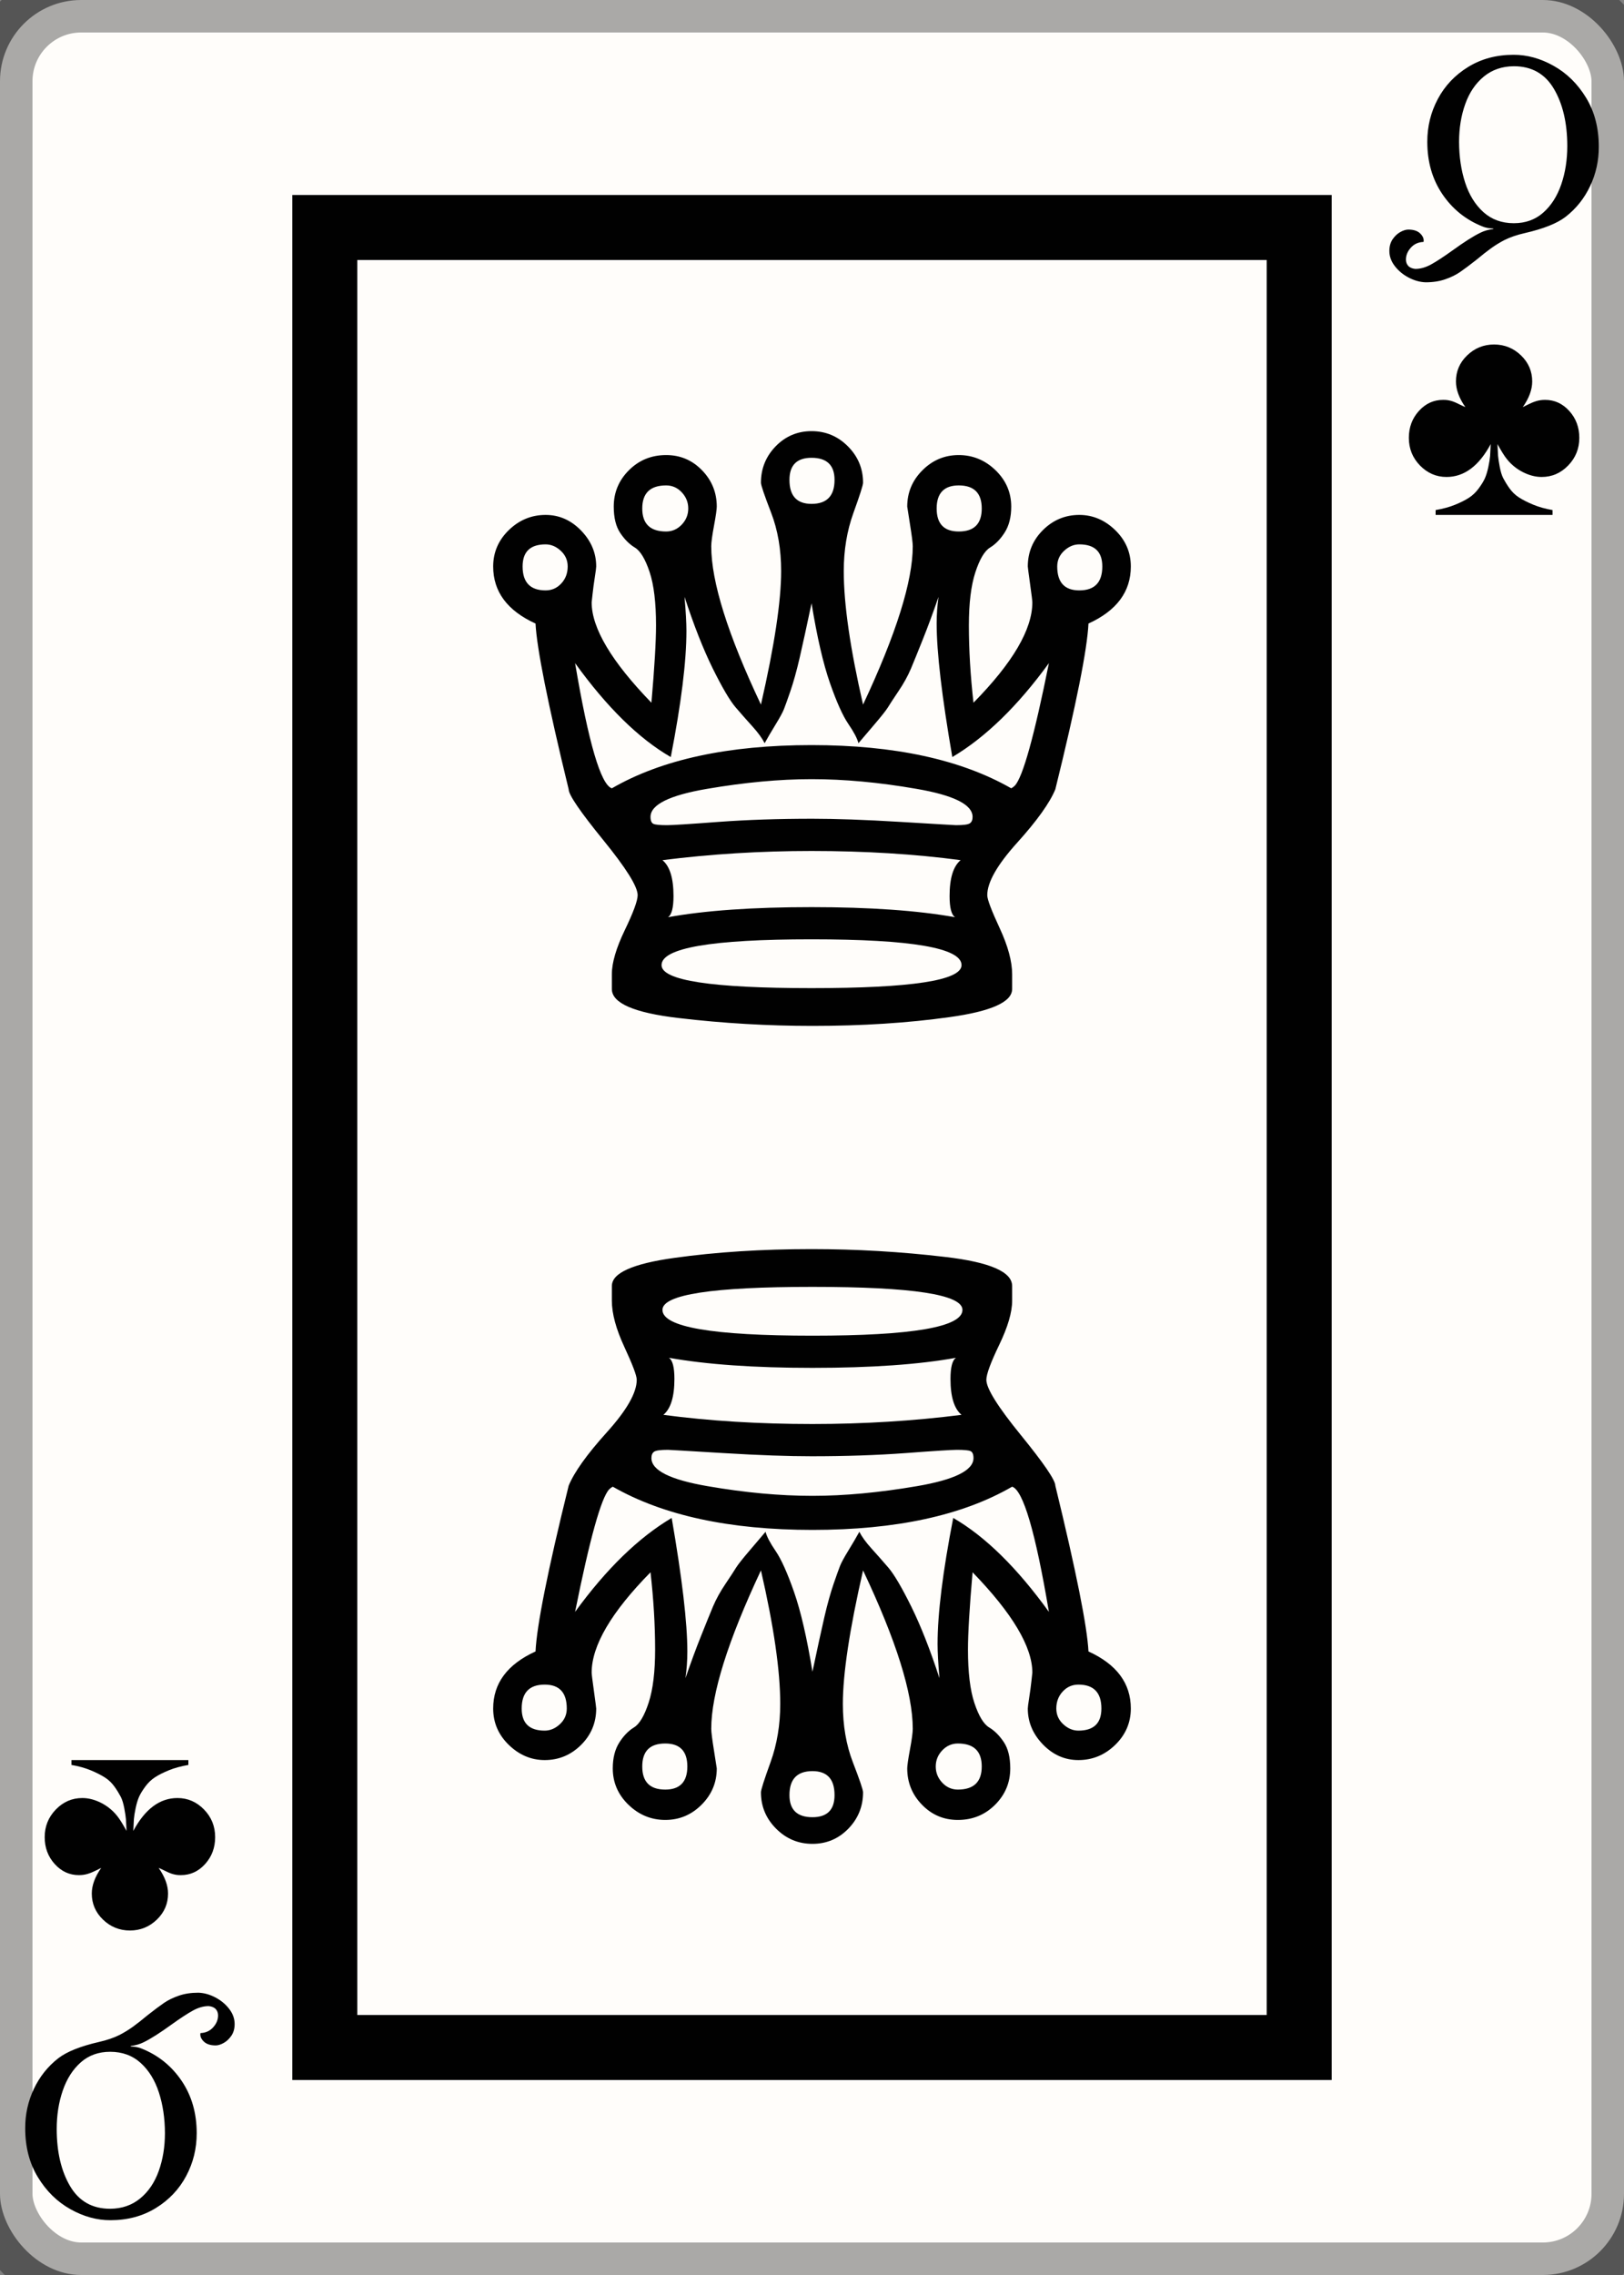 <svg width="25" height="35" id="card-lightclub12">
<rect width="100%" height="100%" fill="#808080" stroke="none"/>
<rect x="0" y="0" rx="1.25" ry="1.25" width="25" height="35.0" stroke="rgba(1,1,1,0.333)" fill="#fffdfa" />
<rect x="5.0" y="3.5" width="15.0" height="28.0" stroke="#010101" fill="#fffdfa" />
<path d="M12.507 12.596C11.988 12.596 11.504 12.612 11.055 12.645C10.607 12.679 10.345 12.695 10.269 12.695C10.156 12.695 10.085 12.688 10.057 12.674S10.014 12.624 10.014 12.568C10.014 12.379 10.305 12.235 10.885 12.136S12.002 11.987 12.493 11.987C12.993 11.987 13.532 12.036 14.108 12.136C14.684 12.235 14.972 12.379 14.972 12.568C14.972 12.615 14.958 12.648 14.929 12.667S14.83 12.695 14.717 12.695C14.707 12.695 14.424 12.679 13.867 12.645S12.856 12.596 12.507 12.596ZM10.198 13.233C10.944 13.139 11.709 13.092 12.493 13.092C13.314 13.092 14.079 13.139 14.788 13.233C14.674 13.328 14.618 13.512 14.618 13.786C14.618 13.965 14.646 14.074 14.703 14.111C14.127 14.008 13.39 13.956 12.493 13.956C11.586 13.956 10.85 14.008 10.283 14.111C10.34 14.074 10.368 13.965 10.368 13.786C10.368 13.512 10.312 13.328 10.198 13.233ZM10.184 14.848C10.184 14.584 10.954 14.451 12.493 14.451S14.802 14.584 14.802 14.848C14.802 15.084 14.032 15.202 12.493 15.202S10.184 15.084 10.184 14.848ZM12.493 7.043C12.729 7.043 12.847 7.157 12.847 7.383C12.847 7.629 12.729 7.752 12.493 7.752C12.266 7.752 12.153 7.629 12.153 7.383C12.153 7.157 12.266 7.043 12.493 7.043ZM12.989 8.786C12.989 8.465 13.038 8.167 13.137 7.893S13.286 7.464 13.286 7.426C13.286 7.209 13.208 7.022 13.052 6.866S12.71 6.633 12.493 6.633S12.092 6.711 11.941 6.866S11.714 7.209 11.714 7.426C11.714 7.464 11.766 7.617 11.87 7.886S12.025 8.455 12.025 8.786C12.025 9.248 11.922 9.933 11.714 10.84C11.204 9.763 10.949 8.951 10.949 8.403C10.949 8.347 10.963 8.24 10.992 8.085S11.034 7.832 11.034 7.794C11.034 7.577 10.958 7.39 10.807 7.235C10.656 7.079 10.472 7.001 10.255 7.001C10.028 7.001 9.837 7.079 9.681 7.235S9.448 7.577 9.448 7.794C9.448 7.964 9.481 8.099 9.547 8.198S9.688 8.373 9.773 8.424S9.934 8.602 10.0 8.8S10.099 9.272 10.099 9.621C10.099 9.867 10.076 10.263 10.028 10.811C9.415 10.179 9.108 9.664 9.108 9.267L9.122 9.14C9.131 9.055 9.143 8.967 9.157 8.878S9.178 8.734 9.178 8.715C9.178 8.507 9.101 8.323 8.945 8.162S8.607 7.922 8.399 7.922C8.182 7.922 7.993 8 7.833 8.155S7.592 8.498 7.592 8.715C7.592 9.102 7.809 9.395 8.244 9.593C8.263 9.971 8.432 10.821 8.754 12.143C8.754 12.228 8.931 12.487 9.285 12.922S9.816 13.639 9.816 13.772C9.816 13.857 9.75 14.036 9.618 14.31S9.419 14.81 9.419 14.99V15.216C9.419 15.433 9.762 15.582 10.446 15.662C11.131 15.743 11.818 15.783 12.507 15.783C13.272 15.783 13.975 15.738 14.618 15.648C15.26 15.559 15.581 15.415 15.581 15.216V14.99C15.581 14.791 15.517 14.555 15.39 14.281S15.198 13.838 15.198 13.772C15.198 13.573 15.352 13.304 15.659 12.964S16.161 12.35 16.246 12.143C16.568 10.84 16.737 9.99 16.756 9.593C17.191 9.395 17.408 9.102 17.408 8.715C17.408 8.498 17.328 8.311 17.167 8.155C17.007 8 16.822 7.922 16.615 7.922C16.398 7.922 16.211 8 16.055 8.155S15.822 8.498 15.822 8.715C15.822 8.724 15.833 8.814 15.857 8.984S15.892 9.248 15.892 9.267C15.892 9.683 15.59 10.197 14.986 10.811C14.939 10.396 14.915 9.999 14.915 9.621C14.915 9.281 14.948 9.01 15.014 8.807S15.156 8.476 15.241 8.424S15.401 8.295 15.467 8.191S15.567 7.955 15.567 7.794C15.567 7.577 15.486 7.39 15.326 7.235S14.976 7.001 14.759 7.001C14.542 7.001 14.356 7.079 14.2 7.235S13.966 7.577 13.966 7.794L14.008 8.063C14.037 8.243 14.051 8.356 14.051 8.403C14.051 8.941 13.796 9.754 13.286 10.84C13.088 9.98 12.989 9.296 12.989 8.786ZM8.399 8.375C8.484 8.375 8.562 8.408 8.633 8.474C8.704 8.54 8.739 8.62 8.739 8.715C8.739 8.819 8.706 8.906 8.64 8.977S8.494 9.083 8.399 9.083C8.163 9.083 8.045 8.96 8.045 8.715C8.045 8.488 8.163 8.375 8.399 8.375ZM10.255 7.468C10.349 7.468 10.43 7.504 10.496 7.575S10.595 7.728 10.595 7.823S10.562 8 10.496 8.07S10.349 8.177 10.255 8.177C10.009 8.177 9.887 8.059 9.887 7.823S10.009 7.468 10.255 7.468ZM14.759 7.468C14.995 7.468 15.113 7.586 15.113 7.823S14.995 8.177 14.759 8.177C14.533 8.177 14.419 8.059 14.419 7.823S14.533 7.468 14.759 7.468ZM16.615 8.375C16.851 8.375 16.969 8.488 16.969 8.715C16.969 8.96 16.851 9.083 16.615 9.083C16.388 9.083 16.275 8.96 16.275 8.715C16.275 8.62 16.31 8.54 16.381 8.474C16.452 8.408 16.53 8.375 16.615 8.375ZM12.493 9.281C12.578 9.801 12.672 10.209 12.776 10.507S12.975 11.014 13.059 11.137S13.196 11.359 13.215 11.434C13.263 11.378 13.343 11.283 13.456 11.151S13.64 10.929 13.669 10.882S13.751 10.752 13.831 10.634S13.975 10.4 14.023 10.287S14.131 10.023 14.207 9.834S14.363 9.428 14.448 9.182C14.429 9.314 14.419 9.451 14.419 9.593C14.419 10.037 14.5 10.721 14.66 11.647C15.17 11.345 15.666 10.863 16.147 10.202C15.921 11.326 15.746 11.954 15.623 12.086C15.604 12.105 15.585 12.119 15.567 12.128C14.792 11.685 13.768 11.463 12.493 11.463C11.209 11.463 10.184 11.685 9.419 12.128C9.249 12.072 9.06 11.43 8.853 10.202C9.344 10.882 9.835 11.364 10.326 11.647C10.486 10.825 10.567 10.178 10.567 9.706C10.567 9.584 10.557 9.409 10.538 9.182C10.68 9.617 10.824 9.983 10.97 10.28C11.117 10.577 11.235 10.778 11.324 10.882S11.501 11.085 11.586 11.179S11.733 11.359 11.771 11.434C11.818 11.349 11.874 11.253 11.941 11.144S12.049 10.958 12.068 10.91S12.12 10.771 12.167 10.634S12.262 10.327 12.309 10.124S12.417 9.64 12.493 9.281Z" fill="#010101" />
<path d="M12.493 22.404C13.012 22.404 13.496 22.388 13.945 22.355C14.393 22.321 14.655 22.305 14.731 22.305C14.844 22.305 14.915 22.312 14.943 22.326S14.986 22.376 14.986 22.432C14.986 22.621 14.695 22.765 14.115 22.864S12.998 23.013 12.507 23.013C12.007 23.013 11.468 22.964 10.892 22.864C10.316 22.765 10.028 22.621 10.028 22.432C10.028 22.385 10.042 22.352 10.071 22.333S10.17 22.305 10.283 22.305C10.293 22.305 10.576 22.321 11.133 22.355S12.144 22.404 12.493 22.404ZM14.802 21.767C14.056 21.861 13.291 21.908 12.507 21.908C11.686 21.908 10.921 21.861 10.212 21.767C10.326 21.672 10.382 21.488 10.382 21.214C10.382 21.035 10.354 20.926 10.297 20.889C10.873 20.992 11.61 21.044 12.507 21.044C13.414 21.044 14.15 20.992 14.717 20.889C14.66 20.926 14.632 21.035 14.632 21.214C14.632 21.488 14.688 21.672 14.802 21.767ZM14.816 20.152C14.816 20.416 14.046 20.549 12.507 20.549S10.198 20.416 10.198 20.152C10.198 19.916 10.968 19.798 12.507 19.798S14.816 19.916 14.816 20.152ZM12.507 27.957C12.271 27.957 12.153 27.843 12.153 27.617C12.153 27.371 12.271 27.248 12.507 27.248C12.734 27.248 12.847 27.371 12.847 27.617C12.847 27.843 12.734 27.957 12.507 27.957ZM12.011 26.214C12.011 26.535 11.962 26.833 11.863 27.107S11.714 27.536 11.714 27.574C11.714 27.791 11.792 27.978 11.948 28.134S12.29 28.367 12.507 28.367S12.908 28.289 13.059 28.134S13.286 27.791 13.286 27.574C13.286 27.536 13.234 27.383 13.13 27.114S12.975 26.545 12.975 26.214C12.975 25.752 13.078 25.067 13.286 24.16C13.796 25.237 14.051 26.049 14.051 26.597C14.051 26.653 14.037 26.76 14.008 26.915S13.966 27.168 13.966 27.206C13.966 27.423 14.042 27.61 14.193 27.765C14.344 27.921 14.528 27.999 14.745 27.999C14.972 27.999 15.163 27.921 15.319 27.765S15.552 27.423 15.552 27.206C15.552 27.036 15.519 26.901 15.453 26.802S15.312 26.627 15.227 26.576S15.066 26.398 15.0 26.2S14.901 25.728 14.901 25.379C14.901 25.133 14.924 24.737 14.972 24.189C15.585 24.821 15.892 25.336 15.892 25.733L15.878 25.86C15.869 25.945 15.857 26.033 15.843 26.122S15.822 26.266 15.822 26.285C15.822 26.493 15.899 26.677 16.055 26.838S16.393 27.078 16.601 27.078C16.818 27.078 17.007 27 17.167 26.845S17.408 26.502 17.408 26.285C17.408 25.898 17.191 25.605 16.756 25.407C16.737 25.029 16.568 24.179 16.246 22.857C16.246 22.772 16.069 22.513 15.715 22.078S15.184 21.361 15.184 21.228C15.184 21.143 15.25 20.964 15.382 20.69S15.581 20.19 15.581 20.01V19.784C15.581 19.567 15.238 19.418 14.554 19.338C13.869 19.257 13.182 19.217 12.493 19.217C11.728 19.217 11.025 19.262 10.382 19.352C9.74 19.441 9.419 19.585 9.419 19.784V20.01C9.419 20.209 9.483 20.445 9.61 20.719S9.802 21.162 9.802 21.228C9.802 21.427 9.648 21.696 9.341 22.036S8.839 22.65 8.754 22.857C8.432 24.16 8.263 25.01 8.244 25.407C7.809 25.605 7.592 25.898 7.592 26.285C7.592 26.502 7.672 26.689 7.833 26.845C7.993 27 8.178 27.078 8.385 27.078C8.602 27.078 8.789 27 8.945 26.845S9.178 26.502 9.178 26.285C9.178 26.276 9.167 26.186 9.143 26.016S9.108 25.752 9.108 25.733C9.108 25.317 9.41 24.803 10.014 24.189C10.061 24.604 10.085 25.001 10.085 25.379C10.085 25.719 10.052 25.99 9.986 26.193S9.844 26.524 9.759 26.576S9.599 26.705 9.533 26.809S9.433 27.045 9.433 27.206C9.433 27.423 9.514 27.61 9.674 27.765S10.024 27.999 10.241 27.999C10.458 27.999 10.644 27.921 10.8 27.765S11.034 27.423 11.034 27.206L10.992 26.937C10.963 26.757 10.949 26.644 10.949 26.597C10.949 26.059 11.204 25.246 11.714 24.16C11.912 25.02 12.011 25.704 12.011 26.214ZM16.601 26.625C16.516 26.625 16.438 26.592 16.367 26.526C16.296 26.46 16.261 26.38 16.261 26.285C16.261 26.181 16.294 26.094 16.36 26.023S16.506 25.917 16.601 25.917C16.837 25.917 16.955 26.04 16.955 26.285C16.955 26.512 16.837 26.625 16.601 26.625ZM14.745 27.532C14.651 27.532 14.57 27.496 14.504 27.425S14.405 27.272 14.405 27.177S14.438 27 14.504 26.93S14.651 26.823 14.745 26.823C14.991 26.823 15.113 26.941 15.113 27.177S14.991 27.532 14.745 27.532ZM10.241 27.532C10.005 27.532 9.887 27.414 9.887 27.177S10.005 26.823 10.241 26.823C10.467 26.823 10.581 26.941 10.581 27.177S10.467 27.532 10.241 27.532ZM8.385 26.625C8.149 26.625 8.031 26.512 8.031 26.285C8.031 26.04 8.149 25.917 8.385 25.917C8.612 25.917 8.725 26.04 8.725 26.285C8.725 26.38 8.69 26.46 8.619 26.526C8.548 26.592 8.47 26.625 8.385 26.625ZM12.507 25.719C12.422 25.199 12.328 24.791 12.224 24.493S12.025 23.986 11.941 23.863S11.804 23.641 11.785 23.566C11.737 23.622 11.657 23.717 11.544 23.849S11.36 24.071 11.331 24.118S11.249 24.248 11.169 24.366S11.025 24.6 10.977 24.713S10.869 24.977 10.793 25.166S10.637 25.572 10.552 25.818C10.571 25.686 10.581 25.549 10.581 25.407C10.581 24.963 10.5 24.279 10.34 23.353C9.83 23.655 9.334 24.137 8.853 24.798C9.079 23.674 9.254 23.046 9.377 22.914C9.396 22.895 9.415 22.881 9.433 22.872C10.208 23.315 11.232 23.537 12.507 23.537C13.791 23.537 14.816 23.315 15.581 22.872C15.751 22.928 15.94 23.57 16.147 24.798C15.656 24.118 15.165 23.636 14.674 23.353C14.514 24.175 14.433 24.822 14.433 25.294C14.433 25.416 14.443 25.591 14.462 25.818C14.32 25.383 14.176 25.017 14.03 24.72C13.883 24.423 13.765 24.222 13.676 24.118S13.499 23.915 13.414 23.821S13.267 23.641 13.229 23.566C13.182 23.651 13.126 23.747 13.059 23.856S12.951 24.042 12.932 24.09S12.88 24.229 12.833 24.366S12.738 24.673 12.691 24.876S12.583 25.36 12.507 25.719Z" fill="#010101" />
<path d="M22.247 4.297Q22.379 4.252 22.478 4.184T22.733 3.993Q22.856 3.89 22.953 3.82T23.16 3.693Q23.292 3.627 23.473 3.586Q23.905 3.487 24.102 3.335Q24.345 3.146 24.479 2.862T24.612 2.257Q24.612 1.826 24.417 1.505T23.917 1.013T23.3 0.843Q22.905 0.843 22.601 1.03T22.134 1.523T21.972 2.183Q21.972 2.644 22.204 2.987T22.819 3.483Q22.885 3.512 22.988 3.516V3.524Q22.877 3.536 22.786 3.582Q22.626 3.66 22.354 3.857Q22.153 4.001 22.029 4.069T21.787 4.137Q21.713 4.129 21.678 4.09T21.643 3.993Q21.643 3.894 21.719 3.81T21.914 3.722Q21.927 3.656 21.865 3.594T21.68 3.532Q21.626 3.532 21.558 3.569T21.439 3.68T21.388 3.861Q21.388 3.985 21.472 4.094T21.686 4.271T21.947 4.343Q22.116 4.343 22.247 4.297ZM22.835 3.263Q22.646 3.092 22.554 2.808T22.461 2.183Q22.461 1.867 22.556 1.601T22.842 1.178T23.304 1.019Q23.716 1.019 23.921 1.367T24.127 2.245Q24.127 2.566 24.034 2.837T23.757 3.271T23.304 3.434Q23.025 3.434 22.835 3.263Z" fill="#010101" />
<path d="M22.948 6.832C22.945 6.907 22.942 6.967 22.939 7.013C22.935 7.059 22.926 7.117 22.911 7.187S22.878 7.316 22.857 7.362S22.804 7.459 22.762 7.516S22.67 7.621 22.613 7.658S22.484 7.731 22.398 7.766S22.212 7.828 22.1 7.847V7.922H23.9V7.847C23.788 7.828 23.689 7.8 23.602 7.764S23.443 7.691 23.385 7.654S23.277 7.569 23.236 7.511S23.164 7.401 23.141 7.357S23.101 7.254 23.087 7.182S23.065 7.052 23.061 7.009C23.058 6.966 23.055 6.907 23.052 6.832C23.112 6.941 23.16 7.018 23.197 7.063C23.264 7.147 23.346 7.214 23.444 7.264C23.542 7.313 23.638 7.338 23.732 7.338C23.891 7.338 24.027 7.279 24.141 7.161S24.312 6.902 24.312 6.736C24.312 6.575 24.261 6.437 24.158 6.323S23.931 6.152 23.785 6.152C23.735 6.152 23.689 6.159 23.647 6.172S23.563 6.203 23.521 6.224L23.442 6.263C23.539 6.125 23.587 5.993 23.587 5.869C23.587 5.713 23.53 5.579 23.415 5.468S23.161 5.3 23.0 5.3S22.701 5.356 22.585 5.468S22.413 5.713 22.413 5.869C22.413 5.993 22.461 6.125 22.558 6.263C22.54 6.256 22.516 6.245 22.485 6.23S22.431 6.204 22.416 6.197S22.382 6.182 22.359 6.174S22.312 6.161 22.29 6.157S22.243 6.152 22.215 6.152C22.069 6.152 21.945 6.209 21.842 6.323S21.688 6.575 21.688 6.736C21.688 6.902 21.745 7.044 21.859 7.161S22.109 7.338 22.268 7.338C22.54 7.338 22.767 7.169 22.948 6.832Z" fill="#010101" />
<path d="M2.753 30.703Q2.621 30.748 2.522 30.816T2.267 31.007Q2.144 31.11 2.047 31.18T1.84 31.307Q1.708 31.373 1.527 31.414Q1.095 31.513 0.898 31.665Q0.655 31.854 0.521 32.138T0.388 32.743Q0.388 33.174 0.583 33.495T1.083 33.987T1.7 34.157Q2.095 34.157 2.399 33.97T2.866 33.477T3.028 32.817Q3.028 32.356 2.796 32.013T2.181 31.517Q2.115 31.488 2.012 31.484V31.476Q2.123 31.464 2.214 31.418Q2.374 31.34 2.646 31.143Q2.847 30.999 2.971 30.931T3.213 30.863Q3.287 30.871 3.322 30.91T3.357 31.007Q3.357 31.106 3.281 31.19T3.086 31.278Q3.073 31.344 3.135 31.406T3.32 31.468Q3.374 31.468 3.442 31.431T3.561 31.32T3.612 31.139Q3.612 31.015 3.528 30.906T3.314 30.729T3.053 30.657Q2.884 30.657 2.753 30.703ZM2.165 31.737Q2.354 31.908 2.446 32.192T2.539 32.817Q2.539 33.133 2.444 33.399T2.158 33.822T1.696 33.981Q1.284 33.981 1.079 33.633T0.873 32.755Q0.873 32.434 0.966 32.163T1.243 31.729T1.696 31.566Q1.975 31.566 2.165 31.737Z" fill="#010101" />
<path d="M2.052 28.168C2.055 28.093 2.058 28.033 2.061 27.987C2.065 27.941 2.074 27.883 2.089 27.813S2.122 27.684 2.143 27.638S2.196 27.541 2.238 27.484S2.33 27.379 2.387 27.342S2.516 27.269 2.602 27.234S2.788 27.172 2.9 27.153V27.078H1.1V27.153C1.212 27.172 1.311 27.2 1.398 27.236S1.557 27.309 1.615 27.346S1.723 27.431 1.764 27.489S1.836 27.599 1.859 27.643S1.899 27.746 1.913 27.818S1.935 27.948 1.939 27.991C1.942 28.034 1.945 28.093 1.948 28.168C1.888 28.059 1.84 27.982 1.803 27.937C1.736 27.853 1.654 27.786 1.556 27.736C1.458 27.687 1.362 27.662 1.268 27.662C1.109 27.662 0.973 27.721 0.859 27.839S0.688 28.098 0.688 28.264C0.688 28.425 0.739 28.563 0.842 28.677S1.069 28.848 1.215 28.848C1.265 28.848 1.311 28.841 1.353 28.828S1.437 28.797 1.479 28.776L1.558 28.737C1.461 28.875 1.413 29.007 1.413 29.131C1.413 29.287 1.47 29.421 1.585 29.532S1.839 29.7 2.0 29.7S2.299 29.644 2.415 29.532S2.587 29.287 2.587 29.131C2.587 29.007 2.539 28.875 2.442 28.737C2.46 28.744 2.484 28.755 2.515 28.77S2.569 28.796 2.584 28.803S2.618 28.818 2.641 28.826S2.688 28.839 2.71 28.843S2.757 28.848 2.785 28.848C2.931 28.848 3.055 28.791 3.158 28.677S3.312 28.425 3.312 28.264C3.312 28.098 3.255 27.956 3.141 27.839S2.891 27.662 2.732 27.662C2.46 27.662 2.233 27.831 2.052 28.168Z" fill="#010101" />
</svg>
